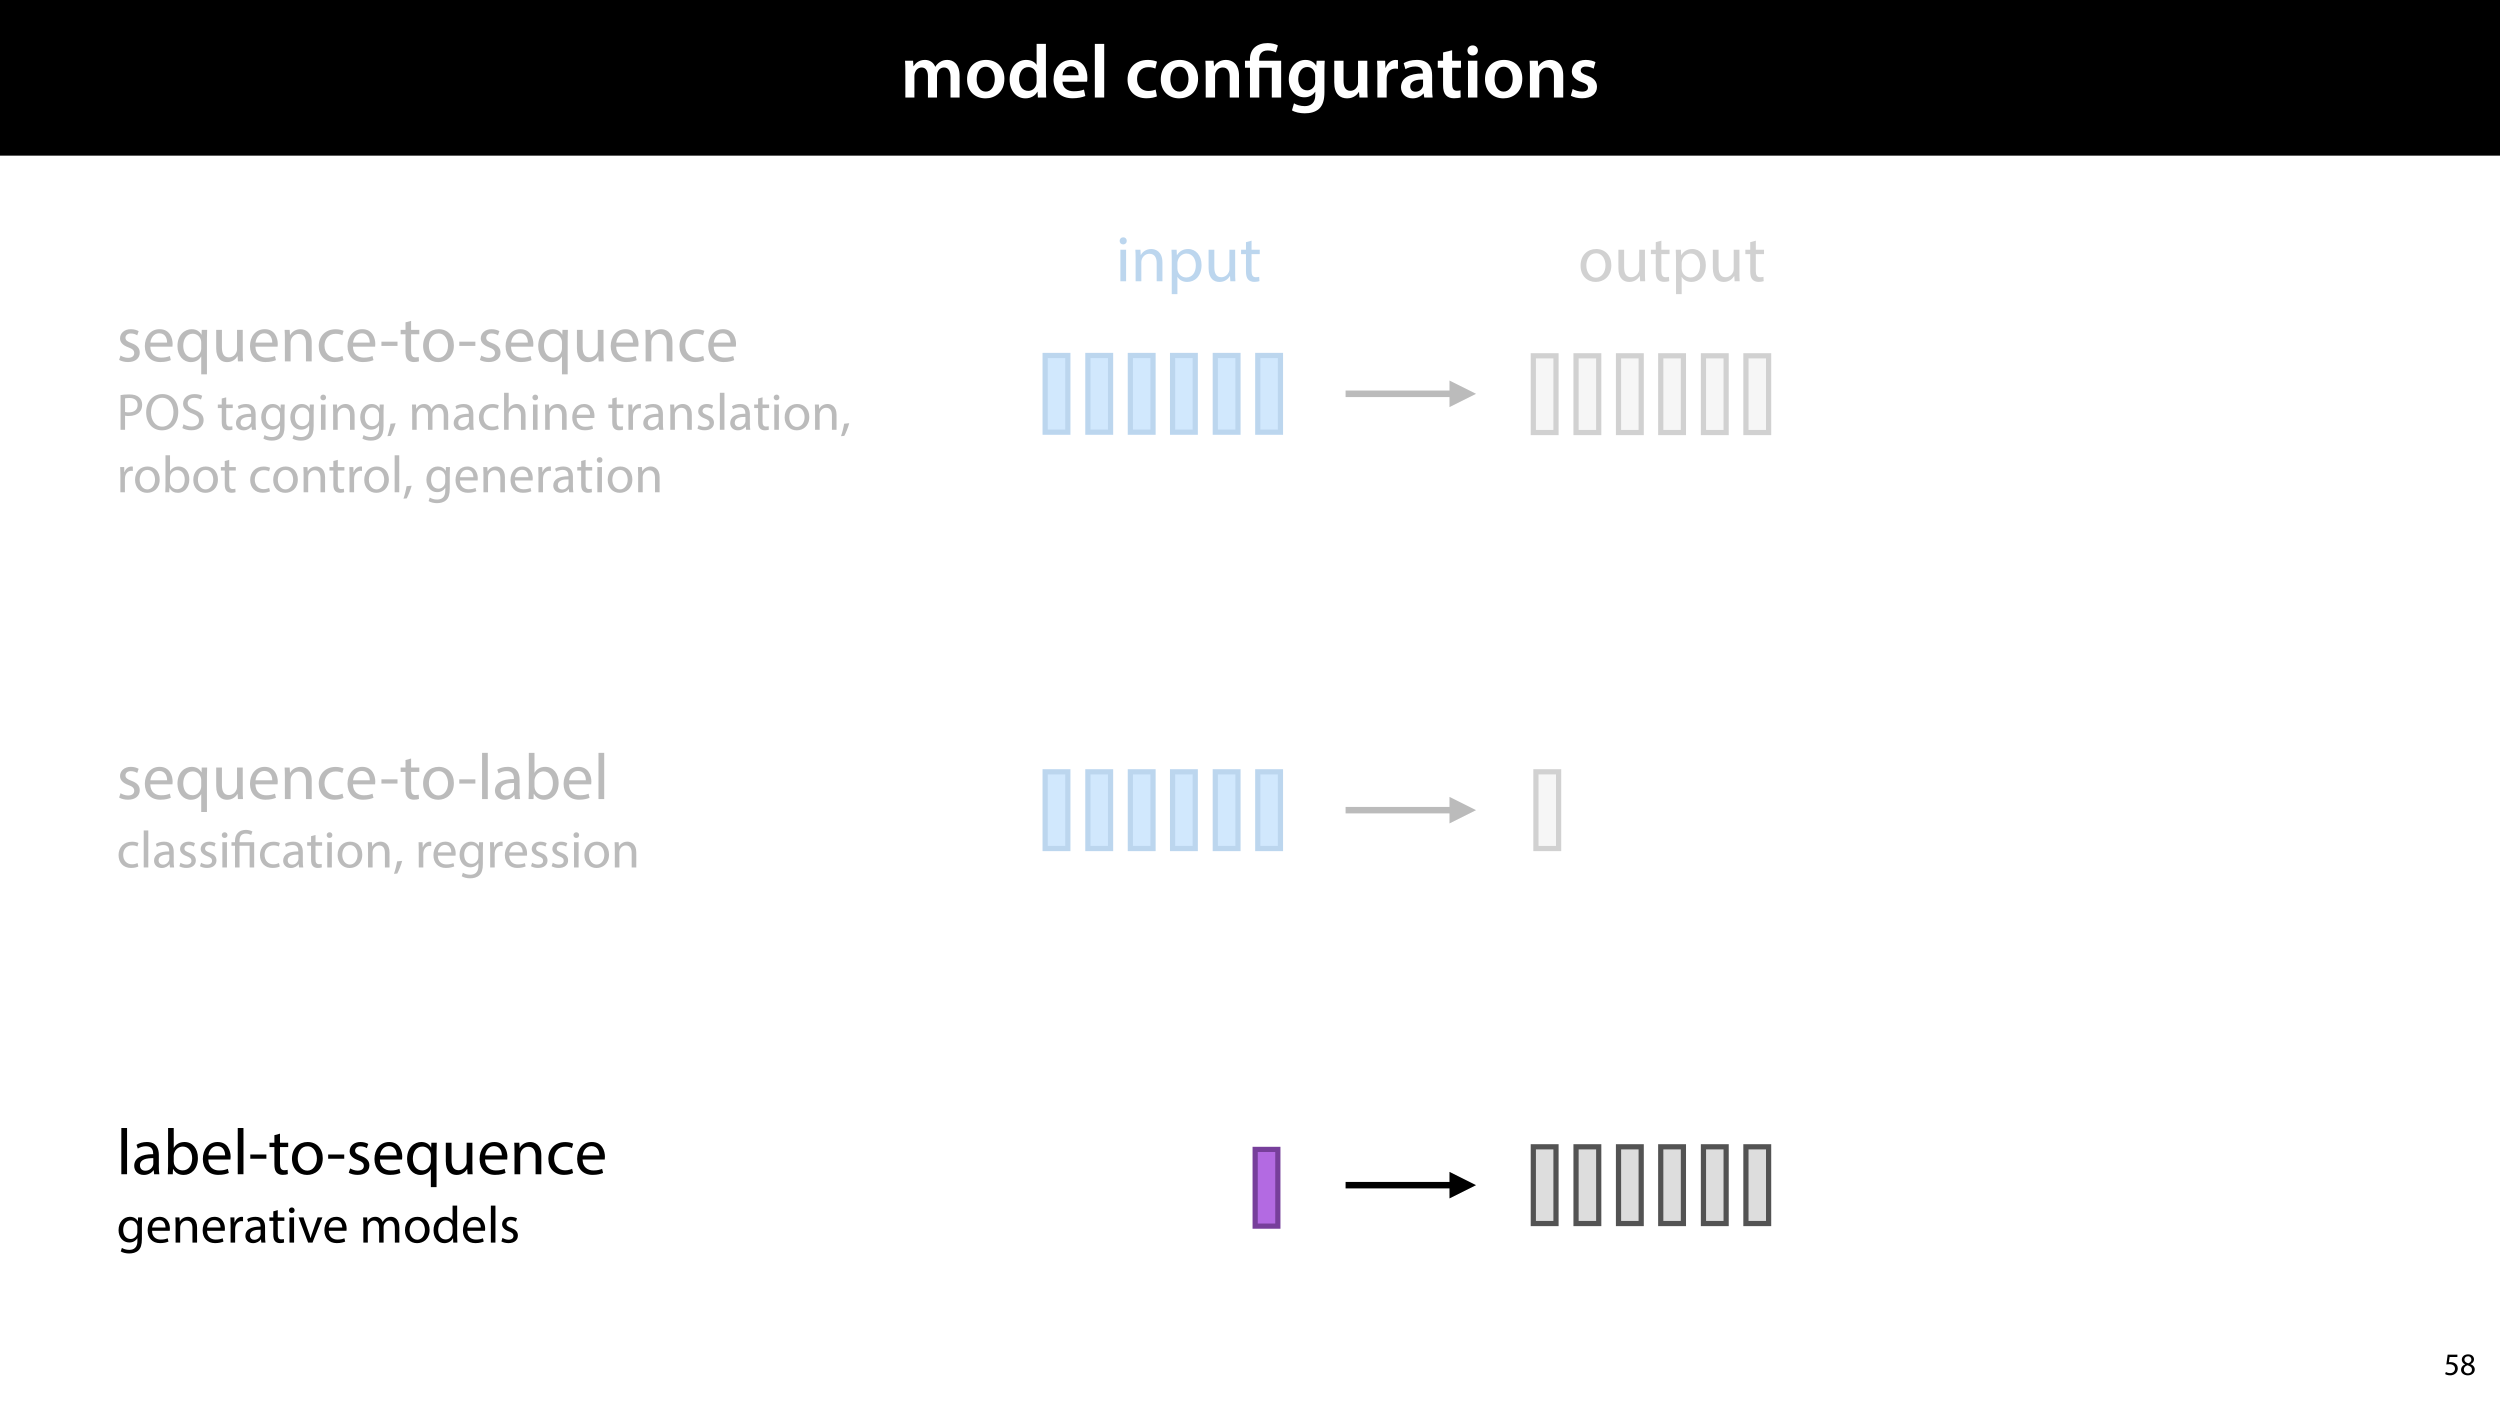 <?xml version="1.0" encoding="UTF-8"?>
<svg xmlns="http://www.w3.org/2000/svg" xmlns:xlink="http://www.w3.org/1999/xlink" width="1920pt" height="1080pt" viewBox="0 0 1920 1080" version="1.1">
<defs>
<g>
<symbol overflow="visible" id="glyph0-0">
<path style="stroke:none;" d="M 0 0 L 29 0 L 29 -40.594 L 0 -40.594 Z M 14.5 -22.906 L 4.641 -37.703 L 24.359 -37.703 Z M 16.234 -20.297 L 26.094 -35.094 L 26.094 -5.516 Z M 4.641 -2.906 L 14.5 -17.688 L 24.359 -2.906 Z M 2.906 -35.094 L 12.766 -20.297 L 2.906 -5.516 Z M 2.906 -35.094 "/>
</symbol>
<symbol overflow="visible" id="glyph0-1">
<path style="stroke:none;" d="M 3.828 0 L 10.781 0 L 10.781 -16.703 C 10.781 -17.516 10.906 -18.328 11.188 -19.031 C 11.828 -21 13.625 -23.078 16.297 -23.078 C 19.609 -23.078 21.172 -20.297 21.172 -16.359 L 21.172 0 L 28.125 0 L 28.125 -16.938 C 28.125 -17.75 28.297 -18.625 28.484 -19.312 C 29.234 -21.344 31.031 -23.078 33.469 -23.078 C 36.891 -23.078 38.516 -20.297 38.516 -15.609 L 38.516 0 L 45.469 0 L 45.469 -16.641 C 45.469 -25.688 40.719 -28.891 36.016 -28.891 C 33.703 -28.891 31.906 -28.297 30.328 -27.203 C 29 -26.391 27.844 -25.234 26.859 -23.656 L 26.734 -23.656 C 25.516 -26.797 22.625 -28.891 18.906 -28.891 C 14.156 -28.891 11.594 -26.281 10.203 -24.062 L 10.031 -24.062 L 9.75 -28.25 L 3.594 -28.25 C 3.766 -25.812 3.828 -23.078 3.828 -19.844 Z M 3.828 0 "/>
</symbol>
<symbol overflow="visible" id="glyph0-2">
<path style="stroke:none;" d="M 16.641 -28.891 C 8.125 -28.891 2.031 -23.203 2.031 -13.922 C 2.031 -4.875 8.172 0.641 16.188 0.641 C 23.375 0.641 30.688 -4 30.688 -14.391 C 30.688 -22.969 25.062 -28.891 16.641 -28.891 Z M 16.469 -23.656 C 21.344 -23.656 23.312 -18.625 23.312 -14.203 C 23.312 -8.531 20.469 -4.531 16.406 -4.531 C 12.062 -4.531 9.391 -8.641 9.391 -14.094 C 9.391 -18.797 11.422 -23.656 16.469 -23.656 Z M 16.469 -23.656 "/>
</symbol>
<symbol overflow="visible" id="glyph0-3">
<path style="stroke:none;" d="M 22.734 -41.188 L 22.734 -25.172 L 22.625 -25.172 C 21.344 -27.266 18.562 -28.891 14.672 -28.891 C 7.891 -28.891 1.969 -23.266 2.031 -13.797 C 2.031 -5.109 7.359 0.641 14.094 0.641 C 18.219 0.641 21.641 -1.328 23.312 -4.469 L 23.438 -4.469 L 23.719 0 L 30.109 0 C 29.984 -1.906 29.875 -5.047 29.875 -7.953 L 29.875 -41.188 Z M 22.734 -12.234 C 22.734 -11.484 22.672 -10.781 22.5 -10.156 C 21.812 -7.078 19.25 -5.109 16.359 -5.109 C 11.828 -5.109 9.281 -8.875 9.281 -14.031 C 9.281 -19.312 11.828 -23.375 16.406 -23.375 C 19.656 -23.375 21.922 -21.109 22.562 -18.328 C 22.672 -17.75 22.734 -17.047 22.734 -16.469 Z M 22.734 -12.234 "/>
</symbol>
<symbol overflow="visible" id="glyph0-4">
<path style="stroke:none;" d="M 27.781 -12.125 C 27.891 -12.766 28.016 -13.797 28.016 -15.141 C 28.016 -21.344 25 -28.891 15.828 -28.891 C 6.781 -28.891 2.031 -21.516 2.031 -13.688 C 2.031 -5.047 7.422 0.578 16.594 0.578 C 20.641 0.578 24.016 -0.172 26.453 -1.156 L 25.406 -6.094 C 23.266 -5.281 20.875 -4.812 17.578 -4.812 C 13.047 -4.812 9.047 -7.016 8.875 -12.125 Z M 8.875 -17.109 C 9.156 -20.016 11.016 -24.016 15.422 -24.016 C 20.188 -24.016 21.344 -19.719 21.281 -17.109 Z M 8.875 -17.109 "/>
</symbol>
<symbol overflow="visible" id="glyph0-5">
<path style="stroke:none;" d="M 3.828 0 L 11.016 0 L 11.016 -41.188 L 3.828 -41.188 Z M 3.828 0 "/>
</symbol>
<symbol overflow="visible" id="glyph0-6">
<path style="stroke:none;" d=""/>
</symbol>
<symbol overflow="visible" id="glyph0-7">
<path style="stroke:none;" d="M 23.609 -6.141 C 22.219 -5.562 20.469 -5.047 17.984 -5.047 C 13.109 -5.047 9.344 -8.359 9.344 -14.156 C 9.281 -19.312 12.531 -23.312 17.984 -23.312 C 20.531 -23.312 22.219 -22.734 23.375 -22.219 L 24.656 -27.547 C 23.031 -28.297 20.359 -28.891 17.75 -28.891 C 7.828 -28.891 2.031 -22.266 2.031 -13.797 C 2.031 -5.047 7.766 0.578 16.594 0.578 C 20.125 0.578 23.078 -0.172 24.594 -0.875 Z M 23.609 -6.141 "/>
</symbol>
<symbol overflow="visible" id="glyph0-8">
<path style="stroke:none;" d="M 3.828 0 L 11.016 0 L 11.016 -16.594 C 11.016 -17.406 11.078 -18.266 11.312 -18.906 C 12.062 -21.047 14.031 -23.078 16.875 -23.078 C 20.766 -23.078 22.266 -20.016 22.266 -15.953 L 22.266 0 L 29.406 0 L 29.406 -16.766 C 29.406 -25.688 24.297 -28.891 19.375 -28.891 C 14.672 -28.891 11.594 -26.219 10.375 -24.016 L 10.203 -24.016 L 9.859 -28.25 L 3.594 -28.25 C 3.766 -25.812 3.828 -23.078 3.828 -19.844 Z M 3.828 0 "/>
</symbol>
<symbol overflow="visible" id="glyph0-9">
<path style="stroke:none;" d="M 23.438 -28.25 L 23.141 -24.469 L 23.031 -24.469 C 21.688 -26.797 19.141 -28.891 14.844 -28.891 C 8.062 -28.891 2.031 -23.266 2.031 -13.984 C 2.031 -5.969 7.016 -0.172 14.031 -0.172 C 17.75 -0.172 20.641 -1.859 22.266 -4.344 L 22.391 -4.344 L 22.391 -1.906 C 22.391 4.172 18.906 6.609 14.266 6.609 C 10.844 6.609 7.828 5.516 6.031 4.469 L 4.469 9.859 C 6.906 11.375 10.734 12.125 14.328 12.125 C 18.219 12.125 22.266 11.312 25.234 8.703 C 28.188 6.031 29.406 1.797 29.406 -4.125 L 29.406 -20.125 C 29.406 -24.016 29.516 -26.328 29.641 -28.25 Z M 22.266 -12.359 C 22.266 -11.547 22.156 -10.562 21.984 -9.797 C 21.172 -7.25 18.844 -5.516 16.188 -5.516 C 11.719 -5.516 9.281 -9.391 9.281 -14.203 C 9.281 -19.953 12.234 -23.438 16.234 -23.438 C 19.25 -23.438 21.281 -21.453 22.047 -18.844 C 22.219 -18.266 22.266 -17.578 22.266 -16.938 Z M 22.266 -12.359 "/>
</symbol>
<symbol overflow="visible" id="glyph0-10">
<path style="stroke:none;" d="M 29.109 -28.25 L 21.984 -28.25 L 21.984 -11.188 C 21.984 -10.375 21.812 -9.625 21.578 -8.984 C 20.828 -7.188 18.969 -5.156 16.125 -5.156 C 12.359 -5.156 10.844 -8.172 10.844 -12.875 L 10.844 -28.25 L 3.719 -28.25 L 3.719 -11.656 C 3.719 -2.438 8.406 0.641 13.578 0.641 C 18.625 0.641 21.406 -2.266 22.625 -4.297 L 22.734 -4.297 L 23.078 0 L 29.344 0 C 29.234 -2.312 29.109 -5.109 29.109 -8.469 Z M 29.109 -28.25 "/>
</symbol>
<symbol overflow="visible" id="glyph0-11">
<path style="stroke:none;" d="M 3.828 0 L 10.969 0 L 10.969 -14.609 C 10.969 -15.422 11.078 -16.188 11.188 -16.812 C 11.828 -20.016 14.156 -22.219 17.578 -22.219 C 18.438 -22.219 19.078 -22.094 19.656 -21.984 L 19.656 -28.703 C 19.078 -28.828 18.672 -28.891 17.984 -28.891 C 14.969 -28.891 11.656 -26.859 10.266 -22.859 L 10.031 -22.859 L 9.797 -28.25 L 3.594 -28.25 C 3.766 -25.688 3.828 -22.969 3.828 -19.141 Z M 3.828 0 "/>
</symbol>
<symbol overflow="visible" id="glyph0-12">
<path style="stroke:none;" d="M 26.156 0 C 25.875 -1.734 25.75 -4.234 25.75 -6.781 L 25.75 -17 C 25.75 -23.141 23.141 -28.891 14.094 -28.891 C 9.625 -28.891 5.969 -27.672 3.891 -26.391 L 5.281 -21.75 C 7.188 -22.969 10.094 -23.844 12.875 -23.844 C 17.859 -23.844 18.625 -20.766 18.625 -18.906 L 18.625 -18.438 C 8.172 -18.5 1.859 -14.906 1.859 -7.766 C 1.859 -3.484 5.047 0.641 10.734 0.641 C 14.391 0.641 17.344 -0.922 19.078 -3.125 L 19.25 -3.125 L 19.719 0 Z M 18.797 -9.922 C 18.797 -9.453 18.734 -8.875 18.562 -8.359 C 17.922 -6.328 15.828 -4.469 12.984 -4.469 C 10.734 -4.469 8.938 -5.734 8.938 -8.531 C 8.938 -12.812 13.75 -13.922 18.797 -13.797 Z M 18.797 -9.922 "/>
</symbol>
<symbol overflow="visible" id="glyph0-13">
<path style="stroke:none;" d="M 5.047 -34.625 L 5.047 -28.25 L 0.984 -28.25 L 0.984 -22.906 L 5.047 -22.906 L 5.047 -9.625 C 5.047 -5.922 5.734 -3.359 7.25 -1.734 C 8.578 -0.297 10.781 0.578 13.391 0.578 C 15.656 0.578 17.516 0.297 18.562 -0.109 L 18.438 -5.562 C 17.812 -5.391 16.875 -5.219 15.656 -5.219 C 12.938 -5.219 12 -7.016 12 -10.438 L 12 -22.906 L 18.797 -22.906 L 18.797 -28.25 L 12 -28.25 L 12 -36.312 Z M 5.047 -34.625 "/>
</symbol>
<symbol overflow="visible" id="glyph0-14">
<path style="stroke:none;" d="M 11.016 0 L 11.016 -28.25 L 3.828 -28.25 L 3.828 0 Z M 7.422 -40.016 C 5.047 -40.016 3.422 -38.344 3.422 -36.141 C 3.422 -33.984 4.984 -32.312 7.359 -32.312 C 9.859 -32.312 11.422 -33.984 11.422 -36.141 C 11.375 -38.344 9.859 -40.016 7.422 -40.016 Z M 7.422 -40.016 "/>
</symbol>
<symbol overflow="visible" id="glyph0-15">
<path style="stroke:none;" d="M 2.094 -1.391 C 4.172 -0.234 7.25 0.578 10.672 0.578 C 18.156 0.578 22.156 -3.125 22.156 -8.234 C 22.094 -12.406 19.719 -15.016 14.609 -16.875 C 11.016 -18.156 9.688 -19.031 9.688 -20.828 C 9.688 -22.562 11.078 -23.781 13.625 -23.781 C 16.125 -23.781 18.391 -22.859 19.609 -22.156 L 21 -27.203 C 19.375 -28.078 16.641 -28.891 13.516 -28.891 C 6.953 -28.891 2.844 -25 2.844 -20.016 C 2.781 -16.703 5.109 -13.688 10.609 -11.781 C 14.094 -10.562 15.25 -9.562 15.25 -7.656 C 15.25 -5.797 13.859 -4.531 10.734 -4.531 C 8.172 -4.531 5.109 -5.562 3.484 -6.547 Z M 2.094 -1.391 "/>
</symbol>
<symbol overflow="visible" id="glyph1-0">
<path style="stroke:none;" d="M 0 0 L 29 0 L 29 -40.594 L 0 -40.594 Z M 14.5 -22.906 L 4.641 -37.703 L 24.359 -37.703 Z M 16.234 -20.297 L 26.094 -35.094 L 26.094 -5.516 Z M 4.641 -2.906 L 14.5 -17.688 L 24.359 -2.906 Z M 2.906 -35.094 L 12.766 -20.297 L 2.906 -5.516 Z M 2.906 -35.094 "/>
</symbol>
<symbol overflow="visible" id="glyph1-1">
<path style="stroke:none;" d="M 11.781 0 L 11.781 -22.906 L 21.406 -22.906 L 21.406 0 L 28.594 0 L 28.594 -28.25 L 11.719 -28.25 L 11.719 -29.406 C 11.719 -33.125 13.344 -36.141 18.328 -36.141 C 21 -36.141 23.203 -35.375 24.531 -34.625 L 26.094 -40.016 C 24.469 -41.062 21.109 -41.812 18.328 -41.812 C 9.922 -41.812 4.641 -37.172 4.641 -29.578 L 4.641 -28.25 L 0.812 -28.25 L 0.812 -22.906 L 4.641 -22.906 L 4.641 0 Z M 11.781 0 "/>
</symbol>
<symbol overflow="visible" id="glyph2-0">
<path style="stroke:none;" d="M 0 0 L 25 0 L 25 -35 L 0 -35 Z M 12.5 -19.75 L 4 -32.5 L 21 -32.5 Z M 14 -17.5 L 22.5 -30.25 L 22.5 -4.75 Z M 4 -2.5 L 12.5 -15.25 L 21 -2.5 Z M 2.5 -30.25 L 11 -17.5 L 2.5 -4.75 Z M 2.5 -30.25 "/>
</symbol>
<symbol overflow="visible" id="glyph2-1">
<path style="stroke:none;" d="M 1.953 -1.156 C 3.656 -0.156 6.094 0.5 8.75 0.5 C 14.5 0.5 17.797 -2.5 17.797 -6.75 C 17.797 -10.344 15.656 -12.453 11.453 -14.047 C 8.297 -15.25 6.844 -16.156 6.844 -18.156 C 6.844 -19.953 8.297 -21.453 10.906 -21.453 C 13.156 -21.453 14.906 -20.656 15.844 -20.047 L 16.953 -23.25 C 15.594 -24.047 13.453 -24.75 11 -24.75 C 5.797 -24.75 2.656 -21.547 2.656 -17.656 C 2.656 -14.75 4.703 -12.344 9.047 -10.797 C 12.297 -9.594 13.547 -8.453 13.547 -6.344 C 13.547 -4.344 12.047 -2.75 8.844 -2.75 C 6.656 -2.75 4.344 -3.656 3.047 -4.5 Z M 1.953 -1.156 "/>
</symbol>
<symbol overflow="visible" id="glyph2-2">
<path style="stroke:none;" d="M 23.094 -11.297 C 23.156 -11.75 23.25 -12.453 23.25 -13.344 C 23.25 -17.797 21.156 -24.75 13.25 -24.75 C 6.203 -24.75 1.906 -19 1.906 -11.703 C 1.906 -4.406 6.344 0.5 13.797 0.5 C 17.656 0.5 20.297 -0.297 21.844 -1 L 21.094 -4.156 C 19.453 -3.453 17.547 -2.906 14.406 -2.906 C 10 -2.906 6.203 -5.344 6.094 -11.297 Z M 6.156 -14.453 C 6.5 -17.5 8.453 -21.594 12.906 -21.594 C 17.844 -21.594 19.047 -17.25 19 -14.453 Z M 6.156 -14.453 "/>
</symbol>
<symbol overflow="visible" id="glyph2-3">
<path style="stroke:none;" d="M 20.156 9.906 L 24.547 9.906 L 24.547 -17.547 C 24.547 -20.047 24.594 -22.156 24.703 -24.203 L 20.547 -24.203 L 20.406 -20.547 L 20.297 -20.547 C 19.094 -22.906 16.594 -24.75 12.844 -24.75 C 7.75 -24.75 1.906 -20.75 1.906 -11.703 C 1.906 -4.344 6.5 0.547 12.156 0.547 C 16.047 0.547 18.75 -1.344 20.047 -3.75 L 20.156 -3.75 Z M 20.156 -9.844 C 20.156 -9.203 20 -8.344 19.797 -7.75 C 18.797 -4.703 16.344 -2.953 13.5 -2.953 C 8.656 -2.953 6.344 -7.156 6.344 -11.953 C 6.344 -17.406 9.094 -21.25 13.656 -21.25 C 16.953 -21.25 19.297 -18.953 19.953 -16.25 C 20.094 -15.703 20.156 -15 20.156 -14.406 Z M 20.156 -9.844 "/>
</symbol>
<symbol overflow="visible" id="glyph2-4">
<path style="stroke:none;" d="M 23.906 -24.203 L 19.5 -24.203 L 19.5 -9.344 C 19.5 -8.547 19.344 -7.75 19.094 -7.094 C 18.297 -5.156 16.25 -3.094 13.297 -3.094 C 9.297 -3.094 7.906 -6.203 7.906 -10.797 L 7.906 -24.203 L 3.5 -24.203 L 3.5 -10.047 C 3.5 -1.547 8.047 0.547 11.844 0.547 C 16.156 0.547 18.703 -2 19.844 -3.953 L 19.953 -3.953 L 20.203 0 L 24.094 0 C 23.953 -1.906 23.906 -4.094 23.906 -6.594 Z M 23.906 -24.203 "/>
</symbol>
<symbol overflow="visible" id="glyph2-5">
<path style="stroke:none;" d="M 3.656 0 L 8.047 0 L 8.047 -14.547 C 8.047 -15.297 8.156 -16.047 8.344 -16.594 C 9.094 -19.047 11.344 -21.094 14.25 -21.094 C 18.406 -21.094 19.844 -17.844 19.844 -13.953 L 19.844 0 L 24.25 0 L 24.25 -14.453 C 24.25 -22.75 19.047 -24.75 15.703 -24.75 C 11.703 -24.75 8.906 -22.5 7.703 -20.203 L 7.594 -20.203 L 7.344 -24.203 L 3.453 -24.203 C 3.594 -22.203 3.656 -20.156 3.656 -17.656 Z M 3.656 0 "/>
</symbol>
<symbol overflow="visible" id="glyph2-6">
<path style="stroke:none;" d="M 20.156 -4.203 C 18.906 -3.656 17.25 -3 14.75 -3 C 9.953 -3 6.344 -6.453 6.344 -12.047 C 6.344 -17.094 9.344 -21.203 14.906 -21.203 C 17.297 -21.203 18.953 -20.656 20 -20.047 L 21 -23.453 C 19.797 -24.047 17.5 -24.703 14.906 -24.703 C 7 -24.703 1.906 -19.297 1.906 -11.844 C 1.906 -4.453 6.656 0.5 13.953 0.5 C 17.203 0.5 19.75 -0.297 20.906 -0.906 Z M 20.156 -4.203 "/>
</symbol>
<symbol overflow="visible" id="glyph2-7">
<path style="stroke:none;" d="M 1.5 -15.156 L 1.5 -11.906 L 13.844 -11.906 L 13.844 -15.156 Z M 1.5 -15.156 "/>
</symbol>
<symbol overflow="visible" id="glyph2-8">
<path style="stroke:none;" d="M 4.656 -30 L 4.656 -24.203 L 0.906 -24.203 L 0.906 -20.844 L 4.656 -20.844 L 4.656 -7.656 C 4.656 -4.797 5.094 -2.656 6.344 -1.344 C 7.406 -0.156 9.047 0.5 11.094 0.5 C 12.797 0.5 14.156 0.25 15 -0.094 L 14.797 -3.406 C 14.25 -3.25 13.406 -3.094 12.25 -3.094 C 9.797 -3.094 8.953 -4.797 8.953 -7.797 L 8.953 -20.844 L 15.25 -20.844 L 15.25 -24.203 L 8.953 -24.203 L 8.953 -31.156 Z M 4.656 -30 "/>
</symbol>
<symbol overflow="visible" id="glyph2-9">
<path style="stroke:none;" d="M 13.906 -24.75 C 7.203 -24.75 1.906 -20 1.906 -11.906 C 1.906 -4.25 6.953 0.547 13.5 0.547 C 19.344 0.547 25.547 -3.344 25.547 -12.297 C 25.547 -19.703 20.844 -24.75 13.906 -24.75 Z M 13.797 -21.453 C 19 -21.453 21.047 -16.25 21.047 -12.156 C 21.047 -6.703 17.906 -2.75 13.703 -2.75 C 9.406 -2.75 6.344 -6.75 6.344 -12.047 C 6.344 -16.656 8.594 -21.453 13.797 -21.453 Z M 13.797 -21.453 "/>
</symbol>
<symbol overflow="visible" id="glyph2-10">
<path style="stroke:none;" d=""/>
</symbol>
<symbol overflow="visible" id="glyph2-11">
<path style="stroke:none;" d="M 3.656 0 L 8.047 0 L 8.047 -35.5 L 3.656 -35.5 Z M 3.656 0 "/>
</symbol>
<symbol overflow="visible" id="glyph2-12">
<path style="stroke:none;" d="M 21.047 0 C 20.75 -1.656 20.656 -3.703 20.656 -5.797 L 20.656 -14.844 C 20.656 -19.703 18.844 -24.75 11.453 -24.75 C 8.406 -24.75 5.5 -23.906 3.5 -22.594 L 4.5 -19.703 C 6.203 -20.797 8.547 -21.5 10.797 -21.5 C 15.75 -21.5 16.297 -17.906 16.297 -15.906 L 16.297 -15.406 C 6.953 -15.453 1.75 -12.25 1.75 -6.406 C 1.75 -2.906 4.25 0.547 9.156 0.547 C 12.594 0.547 15.203 -1.156 16.547 -3.047 L 16.703 -3.047 L 17.047 0 Z M 16.406 -8.156 C 16.406 -7.703 16.297 -7.203 16.156 -6.75 C 15.453 -4.703 13.453 -2.703 10.297 -2.703 C 8.047 -2.703 6.156 -4.047 6.156 -6.906 C 6.156 -11.594 11.594 -12.453 16.406 -12.344 Z M 16.406 -8.156 "/>
</symbol>
<symbol overflow="visible" id="glyph2-13">
<path style="stroke:none;" d="M 7.25 0 L 7.453 -4 L 7.594 -4 C 9.406 -0.797 12.203 0.547 15.703 0.547 C 21.094 0.547 26.547 -3.75 26.547 -12.406 C 26.594 -19.75 22.344 -24.75 16.344 -24.75 C 12.453 -24.75 9.656 -23 8.094 -20.297 L 8 -20.297 L 8 -35.5 L 3.656 -35.5 L 3.656 -6.25 C 3.656 -4.094 3.547 -1.656 3.453 0 Z M 8 -14.047 C 8 -14.75 8.156 -15.344 8.25 -15.844 C 9.156 -19.203 11.953 -21.25 14.953 -21.25 C 19.656 -21.25 22.156 -17.094 22.156 -12.25 C 22.156 -6.703 19.406 -2.953 14.797 -2.953 C 11.594 -2.953 9.047 -5.047 8.203 -8.094 C 8.094 -8.594 8 -9.156 8 -9.703 Z M 8 -14.047 "/>
</symbol>
<symbol overflow="visible" id="glyph2-14">
<path style="stroke:none;" d="M 8.047 0 L 8.047 -24.203 L 3.656 -24.203 L 3.656 0 Z M 5.844 -33.75 C 4.25 -33.75 3.094 -32.547 3.094 -31 C 3.094 -29.5 4.203 -28.297 5.75 -28.297 C 7.5 -28.297 8.594 -29.5 8.547 -31 C 8.547 -32.547 7.5 -33.75 5.844 -33.75 Z M 5.844 -33.75 "/>
</symbol>
<symbol overflow="visible" id="glyph2-15">
<path style="stroke:none;" d="M 3.656 9.906 L 8 9.906 L 8 -3.25 L 8.094 -3.25 C 9.547 -0.844 12.344 0.547 15.547 0.547 C 21.25 0.547 26.547 -3.75 26.547 -12.453 C 26.547 -19.797 22.156 -24.75 16.297 -24.75 C 12.344 -24.75 9.5 -23 7.703 -20.047 L 7.594 -20.047 L 7.406 -24.203 L 3.453 -24.203 C 3.547 -21.906 3.656 -19.406 3.656 -16.297 Z M 8 -14 C 8 -14.594 8.156 -15.25 8.297 -15.797 C 9.156 -19.094 11.953 -21.25 14.953 -21.25 C 19.594 -21.25 22.156 -17.094 22.156 -12.25 C 22.156 -6.703 19.453 -2.906 14.797 -2.906 C 11.656 -2.906 9 -5 8.203 -8.047 C 8.094 -8.594 8 -9.203 8 -9.844 Z M 8 -14 "/>
</symbol>
<symbol overflow="visible" id="glyph3-0">
<path style="stroke:none;" d="M 0 0 L 20 0 L 20 -28 L 0 -28 Z M 10 -15.797 L 3.203 -26 L 16.797 -26 Z M 11.203 -14 L 18 -24.203 L 18 -3.797 Z M 3.203 -2 L 10 -12.203 L 16.797 -2 Z M 2 -24.203 L 8.797 -14 L 2 -3.797 Z M 2 -24.203 "/>
</symbol>
<symbol overflow="visible" id="glyph3-1">
<path style="stroke:none;" d="M 3.047 0 L 6.516 0 L 6.516 -10.797 C 7.312 -10.594 8.281 -10.562 9.312 -10.562 C 12.719 -10.562 15.719 -11.562 17.562 -13.516 C 18.922 -14.922 19.641 -16.844 19.641 -19.281 C 19.641 -21.688 18.766 -23.641 17.281 -24.922 C 15.688 -26.359 13.156 -27.156 9.719 -27.156 C 6.922 -27.156 4.719 -26.922 3.047 -26.641 Z M 6.516 -24.125 C 7.125 -24.281 8.281 -24.406 9.797 -24.406 C 13.641 -24.406 16.156 -22.688 16.156 -19.125 C 16.156 -15.406 13.594 -13.359 9.406 -13.359 C 8.234 -13.359 7.281 -13.438 6.516 -13.641 Z M 6.516 -24.125 "/>
</symbol>
<symbol overflow="visible" id="glyph3-2">
<path style="stroke:none;" d="M 13.953 -27.406 C 6.766 -27.406 1.438 -21.797 1.438 -13.234 C 1.438 -5.078 6.438 0.438 13.562 0.438 C 20.438 0.438 26.078 -4.484 26.078 -13.766 C 26.078 -21.766 21.312 -27.406 13.953 -27.406 Z M 13.797 -24.562 C 19.594 -24.562 22.406 -18.953 22.406 -13.594 C 22.406 -7.484 19.281 -2.406 13.766 -2.406 C 8.281 -2.406 5.156 -7.562 5.156 -13.312 C 5.156 -19.234 8.047 -24.562 13.797 -24.562 Z M 13.797 -24.562 "/>
</symbol>
<symbol overflow="visible" id="glyph3-3">
<path style="stroke:none;" d="M 1.688 -1.312 C 3.125 -0.359 5.953 0.406 8.562 0.406 C 14.922 0.406 18 -3.203 18 -7.359 C 18 -11.312 15.688 -13.516 11.125 -15.281 C 7.406 -16.719 5.766 -17.953 5.766 -20.484 C 5.766 -22.312 7.156 -24.516 10.844 -24.516 C 13.281 -24.516 15.078 -23.719 15.953 -23.234 L 16.922 -26.078 C 15.719 -26.766 13.719 -27.406 10.953 -27.406 C 5.719 -27.406 2.234 -24.281 2.234 -20.078 C 2.234 -16.281 4.953 -14 9.359 -12.438 C 13 -11.047 14.438 -9.594 14.438 -7.078 C 14.438 -4.359 12.359 -2.484 8.797 -2.484 C 6.406 -2.484 4.125 -3.281 2.562 -4.234 Z M 1.688 -1.312 "/>
</symbol>
<symbol overflow="visible" id="glyph3-4">
<path style="stroke:none;" d=""/>
</symbol>
<symbol overflow="visible" id="glyph3-5">
<path style="stroke:none;" d="M 3.719 -24 L 3.719 -19.359 L 0.719 -19.359 L 0.719 -16.688 L 3.719 -16.688 L 3.719 -6.125 C 3.719 -3.844 4.078 -2.125 5.078 -1.078 C 5.922 -0.125 7.234 0.406 8.875 0.406 C 10.234 0.406 11.312 0.203 12 -0.078 L 11.844 -2.719 C 11.406 -2.594 10.719 -2.484 9.797 -2.484 C 7.844 -2.484 7.156 -3.844 7.156 -6.234 L 7.156 -16.688 L 12.203 -16.688 L 12.203 -19.359 L 7.156 -19.359 L 7.156 -24.922 Z M 3.719 -24 "/>
</symbol>
<symbol overflow="visible" id="glyph3-6">
<path style="stroke:none;" d="M 16.844 0 C 16.594 -1.312 16.516 -2.953 16.516 -4.641 L 16.516 -11.875 C 16.516 -15.766 15.078 -19.797 9.156 -19.797 C 6.719 -19.797 4.406 -19.125 2.797 -18.078 L 3.594 -15.766 C 4.953 -16.641 6.844 -17.203 8.641 -17.203 C 12.594 -17.203 13.047 -14.312 13.047 -12.719 L 13.047 -12.312 C 5.562 -12.359 1.406 -9.797 1.406 -5.125 C 1.406 -2.312 3.406 0.438 7.312 0.438 C 10.078 0.438 12.156 -0.922 13.234 -2.438 L 13.359 -2.438 L 13.641 0 Z M 13.125 -6.516 C 13.125 -6.156 13.047 -5.766 12.922 -5.406 C 12.359 -3.766 10.766 -2.156 8.234 -2.156 C 6.438 -2.156 4.922 -3.234 4.922 -5.516 C 4.922 -9.281 9.281 -9.953 13.125 -9.875 Z M 13.125 -6.516 "/>
</symbol>
<symbol overflow="visible" id="glyph3-7">
<path style="stroke:none;" d="M 16.516 -19.359 L 16.359 -16.438 L 16.281 -16.438 C 15.438 -18.047 13.594 -19.797 10.234 -19.797 C 5.797 -19.797 1.516 -16.078 1.516 -9.516 C 1.516 -4.156 4.953 -0.078 9.766 -0.078 C 12.766 -0.078 14.844 -1.516 15.922 -3.312 L 16 -3.312 L 16 -1.156 C 16 3.719 13.359 5.594 9.766 5.594 C 7.359 5.594 5.359 4.875 4.078 4.078 L 3.203 6.766 C 4.766 7.797 7.312 8.359 9.641 8.359 C 12.078 8.359 14.797 7.797 16.688 6.047 C 18.562 4.359 19.438 1.641 19.438 -2.797 L 19.438 -14.047 C 19.438 -16.406 19.516 -17.953 19.594 -19.359 Z M 15.953 -8.234 C 15.953 -7.641 15.875 -6.953 15.688 -6.359 C 14.922 -4.125 12.953 -2.766 10.797 -2.766 C 7 -2.766 5.078 -5.922 5.078 -9.719 C 5.078 -14.203 7.484 -17.047 10.844 -17.047 C 13.406 -17.047 15.125 -15.359 15.766 -13.312 C 15.922 -12.844 15.953 -12.312 15.953 -11.719 Z M 15.953 -8.234 "/>
</symbol>
<symbol overflow="visible" id="glyph3-8">
<path style="stroke:none;" d="M 6.438 0 L 6.438 -19.359 L 2.922 -19.359 L 2.922 0 Z M 4.688 -27 C 3.406 -27 2.484 -26.047 2.484 -24.797 C 2.484 -23.594 3.359 -22.641 4.594 -22.641 C 6 -22.641 6.875 -23.594 6.844 -24.797 C 6.844 -26.047 6 -27 4.688 -27 Z M 4.688 -27 "/>
</symbol>
<symbol overflow="visible" id="glyph3-9">
<path style="stroke:none;" d="M 2.922 0 L 6.438 0 L 6.438 -11.641 C 6.438 -12.234 6.516 -12.844 6.688 -13.281 C 7.281 -15.234 9.078 -16.875 11.406 -16.875 C 14.719 -16.875 15.875 -14.281 15.875 -11.156 L 15.875 0 L 19.406 0 L 19.406 -11.562 C 19.406 -18.203 15.234 -19.797 12.562 -19.797 C 9.359 -19.797 7.125 -18 6.156 -16.156 L 6.078 -16.156 L 5.875 -19.359 L 2.766 -19.359 C 2.875 -17.766 2.922 -16.125 2.922 -14.125 Z M 2.922 0 "/>
</symbol>
<symbol overflow="visible" id="glyph3-10">
<path style="stroke:none;" d="M 3.156 4.688 C 4.281 2.797 6.047 -1.641 6.953 -5.047 L 3.047 -4.641 C 2.594 -1.719 1.516 2.562 0.641 4.922 Z M 3.156 4.688 "/>
</symbol>
<symbol overflow="visible" id="glyph3-11">
<path style="stroke:none;" d="M 2.922 0 L 6.359 0 L 6.359 -11.688 C 6.359 -12.281 6.438 -12.875 6.641 -13.406 C 7.203 -15.156 8.797 -16.922 11 -16.922 C 13.688 -16.922 15.047 -14.688 15.047 -11.594 L 15.047 0 L 18.484 0 L 18.484 -11.953 C 18.484 -12.594 18.594 -13.234 18.766 -13.719 C 19.359 -15.438 20.922 -16.922 22.922 -16.922 C 25.766 -16.922 27.125 -14.688 27.125 -10.953 L 27.125 0 L 30.562 0 L 30.562 -11.406 C 30.562 -18.125 26.766 -19.797 24.203 -19.797 C 22.359 -19.797 21.078 -19.312 19.922 -18.438 C 19.125 -17.844 18.359 -17 17.766 -15.922 L 17.688 -15.922 C 16.844 -18.203 14.844 -19.797 12.203 -19.797 C 9 -19.797 7.203 -18.078 6.125 -16.234 L 6 -16.234 L 5.844 -19.359 L 2.766 -19.359 C 2.875 -17.766 2.922 -16.125 2.922 -14.125 Z M 2.922 0 "/>
</symbol>
<symbol overflow="visible" id="glyph3-12">
<path style="stroke:none;" d="M 16.125 -3.359 C 15.125 -2.922 13.797 -2.406 11.797 -2.406 C 7.953 -2.406 5.078 -5.156 5.078 -9.641 C 5.078 -13.688 7.484 -16.953 11.922 -16.953 C 13.844 -16.953 15.156 -16.516 16 -16.047 L 16.797 -18.766 C 15.844 -19.234 14 -19.766 11.922 -19.766 C 5.594 -19.766 1.516 -15.438 1.516 -9.484 C 1.516 -3.562 5.312 0.406 11.156 0.406 C 13.766 0.406 15.797 -0.234 16.719 -0.719 Z M 16.125 -3.359 "/>
</symbol>
<symbol overflow="visible" id="glyph3-13">
<path style="stroke:none;" d="M 2.922 0 L 6.438 0 L 6.438 -11.688 C 6.438 -12.359 6.484 -12.875 6.688 -13.359 C 7.312 -15.281 9.125 -16.875 11.406 -16.875 C 14.719 -16.875 15.875 -14.234 15.875 -11.125 L 15.875 0 L 19.406 0 L 19.406 -11.516 C 19.406 -18.203 15.234 -19.797 12.641 -19.797 C 11.312 -19.797 10.078 -19.406 9.047 -18.797 C 7.953 -18.203 7.078 -17.312 6.516 -16.312 L 6.438 -16.312 L 6.438 -28.406 L 2.922 -28.406 Z M 2.922 0 "/>
</symbol>
<symbol overflow="visible" id="glyph3-14">
<path style="stroke:none;" d="M 18.484 -9.047 C 18.516 -9.406 18.594 -9.953 18.594 -10.688 C 18.594 -14.234 16.922 -19.797 10.594 -19.797 C 4.953 -19.797 1.516 -15.203 1.516 -9.359 C 1.516 -3.516 5.078 0.406 11.047 0.406 C 14.125 0.406 16.234 -0.234 17.484 -0.797 L 16.875 -3.312 C 15.562 -2.766 14.047 -2.312 11.516 -2.312 C 8 -2.312 4.953 -4.281 4.875 -9.047 Z M 4.922 -11.562 C 5.203 -14 6.766 -17.281 10.312 -17.281 C 14.281 -17.281 15.234 -13.797 15.203 -11.562 Z M 4.922 -11.562 "/>
</symbol>
<symbol overflow="visible" id="glyph3-15">
<path style="stroke:none;" d="M 2.922 0 L 6.406 0 L 6.406 -10.312 C 6.406 -10.922 6.484 -11.484 6.562 -11.953 C 7.047 -14.594 8.797 -16.484 11.281 -16.484 C 11.766 -16.484 12.125 -16.438 12.484 -16.359 L 12.484 -19.688 C 12.156 -19.766 11.875 -19.797 11.484 -19.797 C 9.125 -19.797 7 -18.156 6.125 -15.562 L 5.953 -15.562 L 5.844 -19.359 L 2.766 -19.359 C 2.875 -17.562 2.922 -15.594 2.922 -13.312 Z M 2.922 0 "/>
</symbol>
<symbol overflow="visible" id="glyph3-16">
<path style="stroke:none;" d="M 1.562 -0.922 C 2.922 -0.125 4.875 0.406 7 0.406 C 11.594 0.406 14.234 -2 14.234 -5.406 C 14.234 -8.281 12.516 -9.953 9.156 -11.234 C 6.641 -12.203 5.484 -12.922 5.484 -14.516 C 5.484 -15.953 6.641 -17.156 8.719 -17.156 C 10.516 -17.156 11.922 -16.516 12.688 -16.047 L 13.562 -18.594 C 12.484 -19.234 10.766 -19.797 8.797 -19.797 C 4.641 -19.797 2.125 -17.234 2.125 -14.125 C 2.125 -11.797 3.766 -9.875 7.234 -8.641 C 9.844 -7.688 10.844 -6.766 10.844 -5.078 C 10.844 -3.484 9.641 -2.203 7.078 -2.203 C 5.312 -2.203 3.484 -2.922 2.438 -3.594 Z M 1.562 -0.922 "/>
</symbol>
<symbol overflow="visible" id="glyph3-17">
<path style="stroke:none;" d="M 2.922 0 L 6.438 0 L 6.438 -28.406 L 2.922 -28.406 Z M 2.922 0 "/>
</symbol>
<symbol overflow="visible" id="glyph3-18">
<path style="stroke:none;" d="M 11.125 -19.797 C 5.766 -19.797 1.516 -16 1.516 -9.516 C 1.516 -3.406 5.562 0.438 10.797 0.438 C 15.484 0.438 20.438 -2.688 20.438 -9.844 C 20.438 -15.766 16.688 -19.797 11.125 -19.797 Z M 11.047 -17.156 C 15.203 -17.156 16.844 -13 16.844 -9.719 C 16.844 -5.359 14.312 -2.203 10.953 -2.203 C 7.516 -2.203 5.078 -5.406 5.078 -9.641 C 5.078 -13.312 6.875 -17.156 11.047 -17.156 Z M 11.047 -17.156 "/>
</symbol>
<symbol overflow="visible" id="glyph3-19">
<path style="stroke:none;" d="M 5.797 0 L 5.953 -3.203 L 6.078 -3.203 C 7.516 -0.641 9.766 0.438 12.562 0.438 C 16.875 0.438 21.234 -3 21.234 -9.922 C 21.281 -15.797 17.875 -19.797 13.078 -19.797 C 9.953 -19.797 7.719 -18.406 6.484 -16.234 L 6.406 -16.234 L 6.406 -28.406 L 2.922 -28.406 L 2.922 -5 C 2.922 -3.281 2.844 -1.312 2.766 0 Z M 6.406 -11.234 C 6.406 -11.797 6.516 -12.281 6.594 -12.688 C 7.312 -15.359 9.562 -17 11.953 -17 C 15.719 -17 17.719 -13.688 17.719 -9.797 C 17.719 -5.359 15.516 -2.359 11.844 -2.359 C 9.281 -2.359 7.234 -4.047 6.562 -6.484 C 6.484 -6.875 6.406 -7.312 6.406 -7.766 Z M 6.406 -11.234 "/>
</symbol>
<symbol overflow="visible" id="glyph3-20">
<path style="stroke:none;" d="M 0.516 -19.359 L 7.875 0 L 11.234 0 L 18.844 -19.359 L 15.156 -19.359 L 11.406 -8.484 C 10.766 -6.719 10.203 -5.125 9.766 -3.516 L 9.641 -3.516 C 9.234 -5.125 8.719 -6.719 8.078 -8.484 L 4.281 -19.359 Z M 0.516 -19.359 "/>
</symbol>
<symbol overflow="visible" id="glyph3-21">
<path style="stroke:none;" d="M 16.125 -28.406 L 16.125 -16.844 L 16.047 -16.844 C 15.156 -18.406 13.156 -19.797 10.203 -19.797 C 5.484 -19.797 1.484 -15.844 1.516 -9.406 C 1.516 -3.516 5.125 0.438 9.797 0.438 C 12.953 0.438 15.312 -1.203 16.406 -3.359 L 16.484 -3.359 L 16.641 0 L 19.797 0 C 19.688 -1.312 19.641 -3.281 19.641 -5 L 19.641 -28.406 Z M 16.125 -8.125 C 16.125 -7.562 16.078 -7.078 15.953 -6.594 C 15.312 -3.953 13.156 -2.406 10.797 -2.406 C 7 -2.406 5.078 -5.641 5.078 -9.562 C 5.078 -13.844 7.234 -17.047 10.875 -17.047 C 13.516 -17.047 15.438 -15.203 15.953 -12.953 C 16.078 -12.516 16.125 -11.922 16.125 -11.484 Z M 16.125 -8.125 "/>
</symbol>
<symbol overflow="visible" id="glyph4-0">
<path style="stroke:none;" d="M 0 0 L 20 0 L 20 -28 L 0 -28 Z M 10 -15.797 L 3.203 -26 L 16.797 -26 Z M 11.203 -14 L 18 -24.203 L 18 -3.797 Z M 3.203 -2 L 10 -12.203 L 16.797 -2 Z M 2 -24.203 L 8.797 -14 L 2 -3.797 Z M 2 -24.203 "/>
</symbol>
<symbol overflow="visible" id="glyph4-1">
<path style="stroke:none;" d="M 6.766 0 L 6.766 -16.688 L 14.516 -16.688 L 14.516 0 L 18 0 L 18 -19.359 L 6.766 -19.359 L 6.766 -20.312 C 6.766 -23.406 7.844 -26 11.562 -26 C 13.281 -26 14.797 -25.484 15.641 -24.875 L 16.641 -27.562 C 15.641 -28.281 13.516 -28.844 11.719 -28.844 C 6.281 -28.844 3.281 -25.516 3.281 -20.406 L 3.281 -19.359 L 0.562 -19.359 L 0.562 -16.688 L 3.281 -16.688 L 3.281 0 Z M 6.766 0 "/>
</symbol>
<symbol overflow="visible" id="glyph5-0">
<path style="stroke:none;" d="M 0 0 L 12 0 L 12 -16.797 L 0 -16.797 Z M 6 -9.484 L 1.922 -15.594 L 10.078 -15.594 Z M 6.719 -8.406 L 10.797 -14.516 L 10.797 -2.281 Z M 1.922 -1.203 L 6 -7.312 L 10.078 -1.203 Z M 1.203 -14.516 L 5.281 -8.406 L 1.203 -2.281 Z M 1.203 -14.516 "/>
</symbol>
<symbol overflow="visible" id="glyph5-1">
<path style="stroke:none;" d="M 10.391 -15.594 L 2.922 -15.594 L 1.922 -8.109 C 2.5 -8.188 3.188 -8.281 4.078 -8.281 C 7.203 -8.281 8.547 -6.844 8.562 -4.828 C 8.562 -2.734 6.859 -1.438 4.875 -1.438 C 3.453 -1.438 2.188 -1.922 1.531 -2.297 L 1.016 -0.703 C 1.75 -0.219 3.188 0.266 4.891 0.266 C 8.281 0.266 10.703 -2.016 10.703 -5.062 C 10.703 -7.031 9.703 -8.375 8.469 -9.078 C 7.516 -9.641 6.312 -9.906 5.109 -9.906 C 4.531 -9.906 4.203 -9.859 3.844 -9.812 L 4.438 -13.828 L 10.391 -13.828 Z M 10.391 -15.594 "/>
</symbol>
<symbol overflow="visible" id="glyph5-2">
<path style="stroke:none;" d="M 6.125 0.266 C 9.094 0.266 11.422 -1.562 11.422 -4.266 C 11.422 -6.172 10.219 -7.531 8.281 -8.297 L 8.281 -8.375 C 10.203 -9.281 10.844 -10.703 10.844 -12.031 C 10.844 -13.969 9.344 -15.859 6.312 -15.859 C 3.578 -15.859 1.484 -14.188 1.484 -11.719 C 1.484 -10.375 2.234 -9.031 3.953 -8.203 L 3.984 -8.141 C 2.062 -7.312 0.891 -5.922 0.891 -3.953 C 0.891 -1.688 2.859 0.266 6.125 0.266 Z M 6.172 -1.266 C 4.172 -1.266 2.969 -2.656 3.047 -4.25 C 3.047 -5.734 4.031 -6.938 5.859 -7.469 C 7.969 -6.859 9.281 -5.953 9.281 -4.062 C 9.281 -2.453 8.062 -1.266 6.172 -1.266 Z M 6.188 -14.359 C 8.094 -14.359 8.828 -13.062 8.828 -11.812 C 8.828 -10.391 7.797 -9.438 6.453 -8.969 C 4.656 -9.453 3.484 -10.297 3.484 -11.859 C 3.484 -13.203 4.438 -14.359 6.188 -14.359 Z M 6.188 -14.359 "/>
</symbol>
</g>
<filter id="alpha" filterUnits="objectBoundingBox" x="0%" y="0%" width="100%" height="100%">
  <feColorMatrix type="matrix" in="SourceGraphic" values="0 0 0 0 1 0 0 0 0 1 0 0 0 0 1 0 0 0 1 0"/>
</filter>
<mask id="mask0">
  <g filter="url(#alpha)">
<rect x="0" y="0" width="1920" height="1080" style="fill:rgb(0%,0%,0%);fill-opacity:0.732;stroke:none;"/>
  </g>
</mask>
<clipPath id="clip1">
  <rect x="0" y="0" width="1835" height="333"/>
</clipPath>
<g id="surface5" clip-path="url(#clip1)">
<path style=" stroke:none;fill-rule:nonzero;fill:rgb(100%,100%,100%);fill-opacity:1;" d="M 0.59 332.215 L 1834.012 332.215 L 1834.012 0.992 L 0.59 0.992 Z M 0.59 332.215 "/>
</g>
<mask id="mask1">
  <g filter="url(#alpha)">
<rect x="0" y="0" width="1920" height="1080" style="fill:rgb(0%,0%,0%);fill-opacity:0.732;stroke:none;"/>
  </g>
</mask>
<clipPath id="clip2">
  <rect x="0" y="0" width="1835" height="332"/>
</clipPath>
<g id="surface8" clip-path="url(#clip2)">
<path style=" stroke:none;fill-rule:nonzero;fill:rgb(100%,100%,100%);fill-opacity:1;" d="M 0.766 331.277 L 1834.188 331.277 L 1834.188 0.055 L 0.766 0.055 Z M 0.766 331.277 "/>
</g>
</defs>
<g id="surface1">
<rect x="0" y="0" width="1920" height="1080" style="fill:rgb(100%,100%,100%);fill-opacity:1;stroke:none;"/>
<path style=" stroke:none;fill-rule:nonzero;fill:rgb(0%,0%,0%);fill-opacity:1;" d="M 0 119.531 L 1920 119.531 L 1920 0 L 0 0 Z M 0 119.531 "/>
<g style="fill:rgb(100%,100%,100%);fill-opacity:1;">
  <use xlink:href="#glyph0-1" x="691.489" y="74.9"/>
  <use xlink:href="#glyph0-2" x="740.673" y="74.9"/>
  <use xlink:href="#glyph0-3" x="773.385" y="74.9"/>
  <use xlink:href="#glyph0-4" x="807.083" y="74.9"/>
  <use xlink:href="#glyph0-5" x="837.011" y="74.9"/>
  <use xlink:href="#glyph0-6" x="851.917" y="74.9"/>
  <use xlink:href="#glyph0-7" x="863.923" y="74.9"/>
</g>
<g style="fill:rgb(100%,100%,100%);fill-opacity:1;">
  <use xlink:href="#glyph0-2" x="889.443" y="74.9"/>
  <use xlink:href="#glyph0-8" x="922.155" y="74.9"/>
</g>
<g style="fill:rgb(100%,100%,100%);fill-opacity:1;">
  <use xlink:href="#glyph1-1" x="955.331" y="74.9"/>
</g>
<g style="fill:rgb(100%,100%,100%);fill-opacity:1;">
  <use xlink:href="#glyph0-9" x="987.753" y="74.9"/>
  <use xlink:href="#glyph0-10" x="1020.987" y="74.9"/>
  <use xlink:href="#glyph0-11" x="1053.989" y="74.9"/>
</g>
<g style="fill:rgb(100%,100%,100%);fill-opacity:1;">
  <use xlink:href="#glyph0-12" x="1074.115" y="74.9"/>
</g>
<g style="fill:rgb(100%,100%,100%);fill-opacity:1;">
  <use xlink:href="#glyph0-13" x="1103.231" y="74.9"/>
  <use xlink:href="#glyph0-14" x="1123.589" y="74.9"/>
  <use xlink:href="#glyph0-2" x="1138.437" y="74.9"/>
  <use xlink:href="#glyph0-8" x="1171.149" y="74.9"/>
  <use xlink:href="#glyph0-15" x="1204.325" y="74.9"/>
</g>
<g style="fill:rgb(0%,0%,0%);fill-opacity:1;">
  <use xlink:href="#glyph2-1" x="89.531" y="277.562"/>
  <use xlink:href="#glyph2-2" x="109.331" y="277.562"/>
  <use xlink:href="#glyph2-3" x="134.381" y="277.562"/>
  <use xlink:href="#glyph2-4" x="162.531" y="277.562"/>
  <use xlink:href="#glyph2-2" x="190.081" y="277.562"/>
  <use xlink:href="#glyph2-5" x="215.131" y="277.562"/>
  <use xlink:href="#glyph2-6" x="242.881" y="277.562"/>
</g>
<g style="fill:rgb(0%,0%,0%);fill-opacity:1;">
  <use xlink:href="#glyph2-2" x="264.981" y="277.562"/>
</g>
<g style="fill:rgb(0%,0%,0%);fill-opacity:1;">
  <use xlink:href="#glyph2-7" x="291.431" y="277.562"/>
  <use xlink:href="#glyph2-8" x="306.781" y="277.562"/>
</g>
<g style="fill:rgb(0%,0%,0%);fill-opacity:1;">
  <use xlink:href="#glyph2-9" x="323.031" y="277.562"/>
</g>
<g style="fill:rgb(0%,0%,0%);fill-opacity:1;">
  <use xlink:href="#glyph2-7" x="351.231" y="277.562"/>
  <use xlink:href="#glyph2-1" x="366.581" y="277.562"/>
  <use xlink:href="#glyph2-2" x="386.381" y="277.562"/>
  <use xlink:href="#glyph2-3" x="411.431" y="277.562"/>
  <use xlink:href="#glyph2-4" x="439.581" y="277.562"/>
  <use xlink:href="#glyph2-2" x="467.131" y="277.562"/>
  <use xlink:href="#glyph2-5" x="492.181" y="277.562"/>
  <use xlink:href="#glyph2-6" x="519.931" y="277.562"/>
</g>
<g style="fill:rgb(0%,0%,0%);fill-opacity:1;">
  <use xlink:href="#glyph2-2" x="542.031" y="277.562"/>
</g>
<g style="fill:rgb(0%,0%,0%);fill-opacity:1;">
  <use xlink:href="#glyph2-10" x="567.081" y="277.562"/>
</g>
<g style="fill:rgb(0%,0%,0%);fill-opacity:1;">
  <use xlink:href="#glyph3-1" x="89.531" y="330.062"/>
  <use xlink:href="#glyph3-2" x="110.811" y="330.062"/>
  <use xlink:href="#glyph3-3" x="138.371" y="330.062"/>
  <use xlink:href="#glyph3-4" x="158.091" y="330.062"/>
  <use xlink:href="#glyph3-5" x="166.571" y="330.062"/>
  <use xlink:href="#glyph3-6" x="179.811" y="330.062"/>
  <use xlink:href="#glyph3-7" x="199.091" y="330.062"/>
  <use xlink:href="#glyph3-7" x="221.451" y="330.062"/>
</g>
<g style="fill:rgb(0%,0%,0%);fill-opacity:1;">
  <use xlink:href="#glyph3-8" x="243.571" y="330.062"/>
  <use xlink:href="#glyph3-9" x="252.931" y="330.062"/>
  <use xlink:href="#glyph3-7" x="275.131" y="330.062"/>
</g>
<g style="fill:rgb(0%,0%,0%);fill-opacity:1;">
  <use xlink:href="#glyph3-10" x="296.891" y="330.062"/>
  <use xlink:href="#glyph3-4" x="305.171" y="330.062"/>
  <use xlink:href="#glyph3-11" x="313.651" y="330.062"/>
  <use xlink:href="#glyph3-6" x="347.011" y="330.062"/>
  <use xlink:href="#glyph3-12" x="366.291" y="330.062"/>
  <use xlink:href="#glyph3-13" x="384.211" y="330.062"/>
  <use xlink:href="#glyph3-8" x="406.411" y="330.062"/>
  <use xlink:href="#glyph3-9" x="415.771" y="330.062"/>
  <use xlink:href="#glyph3-14" x="437.971" y="330.062"/>
  <use xlink:href="#glyph3-4" x="458.011" y="330.062"/>
  <use xlink:href="#glyph3-5" x="466.491" y="330.062"/>
  <use xlink:href="#glyph3-15" x="479.731" y="330.062"/>
</g>
<g style="fill:rgb(0%,0%,0%);fill-opacity:1;">
  <use xlink:href="#glyph3-6" x="492.611" y="330.062"/>
  <use xlink:href="#glyph3-9" x="511.891" y="330.062"/>
  <use xlink:href="#glyph3-16" x="534.091" y="330.062"/>
  <use xlink:href="#glyph3-17" x="549.931" y="330.062"/>
  <use xlink:href="#glyph3-6" x="559.371" y="330.062"/>
</g>
<g style="fill:rgb(0%,0%,0%);fill-opacity:1;">
  <use xlink:href="#glyph3-5" x="578.491" y="330.062"/>
  <use xlink:href="#glyph3-8" x="591.731" y="330.062"/>
  <use xlink:href="#glyph3-18" x="601.091" y="330.062"/>
  <use xlink:href="#glyph3-9" x="623.051" y="330.062"/>
  <use xlink:href="#glyph3-10" x="645.251" y="330.062"/>
  <use xlink:href="#glyph3-4" x="653.531" y="330.062"/>
</g>
<g style="fill:rgb(0%,0%,0%);fill-opacity:1;">
  <use xlink:href="#glyph3-4" x="662.011" y="330.062"/>
</g>
<g style="fill:rgb(0%,0%,0%);fill-opacity:1;">
  <use xlink:href="#glyph3-15" x="89.531" y="378.062"/>
</g>
<g style="fill:rgb(0%,0%,0%);fill-opacity:1;">
  <use xlink:href="#glyph3-18" x="102.211" y="378.062"/>
  <use xlink:href="#glyph3-19" x="124.171" y="378.062"/>
  <use xlink:href="#glyph3-18" x="146.931" y="378.062"/>
  <use xlink:href="#glyph3-5" x="168.891" y="378.062"/>
  <use xlink:href="#glyph3-4" x="182.131" y="378.062"/>
  <use xlink:href="#glyph3-12" x="190.611" y="378.062"/>
</g>
<g style="fill:rgb(0%,0%,0%);fill-opacity:1;">
  <use xlink:href="#glyph3-18" x="208.291" y="378.062"/>
  <use xlink:href="#glyph3-9" x="230.251" y="378.062"/>
</g>
<g style="fill:rgb(0%,0%,0%);fill-opacity:1;">
  <use xlink:href="#glyph3-5" x="252.291" y="378.062"/>
  <use xlink:href="#glyph3-15" x="265.531" y="378.062"/>
</g>
<g style="fill:rgb(0%,0%,0%);fill-opacity:1;">
  <use xlink:href="#glyph3-18" x="278.211" y="378.062"/>
  <use xlink:href="#glyph3-17" x="300.171" y="378.062"/>
</g>
<g style="fill:rgb(0%,0%,0%);fill-opacity:1;">
  <use xlink:href="#glyph3-10" x="309.211" y="378.062"/>
  <use xlink:href="#glyph3-4" x="317.491" y="378.062"/>
  <use xlink:href="#glyph3-7" x="325.971" y="378.062"/>
  <use xlink:href="#glyph3-14" x="348.331" y="378.062"/>
  <use xlink:href="#glyph3-9" x="368.371" y="378.062"/>
  <use xlink:href="#glyph3-14" x="390.571" y="378.062"/>
  <use xlink:href="#glyph3-15" x="410.611" y="378.062"/>
</g>
<g style="fill:rgb(0%,0%,0%);fill-opacity:1;">
  <use xlink:href="#glyph3-6" x="423.491" y="378.062"/>
</g>
<g style="fill:rgb(0%,0%,0%);fill-opacity:1;">
  <use xlink:href="#glyph3-5" x="442.611" y="378.062"/>
  <use xlink:href="#glyph3-8" x="455.851" y="378.062"/>
  <use xlink:href="#glyph3-18" x="465.211" y="378.062"/>
  <use xlink:href="#glyph3-9" x="487.171" y="378.062"/>
</g>
<g style="fill:rgb(0%,0%,0%);fill-opacity:1;">
  <use xlink:href="#glyph2-10" x="509.371" y="378.062"/>
</g>
<g style="fill:rgb(0%,0%,0%);fill-opacity:1;">
  <use xlink:href="#glyph2-1" x="89.531" y="613.688"/>
  <use xlink:href="#glyph2-2" x="109.331" y="613.688"/>
  <use xlink:href="#glyph2-3" x="134.381" y="613.688"/>
  <use xlink:href="#glyph2-4" x="162.531" y="613.688"/>
  <use xlink:href="#glyph2-2" x="190.081" y="613.688"/>
  <use xlink:href="#glyph2-5" x="215.131" y="613.688"/>
  <use xlink:href="#glyph2-6" x="242.881" y="613.688"/>
</g>
<g style="fill:rgb(0%,0%,0%);fill-opacity:1;">
  <use xlink:href="#glyph2-2" x="264.981" y="613.688"/>
</g>
<g style="fill:rgb(0%,0%,0%);fill-opacity:1;">
  <use xlink:href="#glyph2-7" x="291.431" y="613.688"/>
  <use xlink:href="#glyph2-8" x="306.781" y="613.688"/>
</g>
<g style="fill:rgb(0%,0%,0%);fill-opacity:1;">
  <use xlink:href="#glyph2-9" x="323.031" y="613.688"/>
</g>
<g style="fill:rgb(0%,0%,0%);fill-opacity:1;">
  <use xlink:href="#glyph2-7" x="351.231" y="613.688"/>
  <use xlink:href="#glyph2-11" x="366.581" y="613.688"/>
  <use xlink:href="#glyph2-12" x="378.381" y="613.688"/>
  <use xlink:href="#glyph2-13" x="402.481" y="613.688"/>
  <use xlink:href="#glyph2-2" x="430.931" y="613.688"/>
  <use xlink:href="#glyph2-11" x="455.981" y="613.688"/>
</g>
<g style="fill:rgb(0%,0%,0%);fill-opacity:1;">
  <use xlink:href="#glyph2-10" x="467.781" y="613.688"/>
</g>
<g style="fill:rgb(0%,0%,0%);fill-opacity:1;">
  <use xlink:href="#glyph3-12" x="89.531" y="666.188"/>
  <use xlink:href="#glyph3-17" x="107.451" y="666.188"/>
  <use xlink:href="#glyph3-6" x="116.891" y="666.188"/>
  <use xlink:href="#glyph3-16" x="136.171" y="666.188"/>
  <use xlink:href="#glyph3-16" x="152.011" y="666.188"/>
  <use xlink:href="#glyph3-8" x="167.851" y="666.188"/>
</g>
<g style="fill:rgb(0%,0%,0%);fill-opacity:1;">
  <use xlink:href="#glyph4-1" x="177.211" y="666.188"/>
</g>
<g style="fill:rgb(0%,0%,0%);fill-opacity:1;">
  <use xlink:href="#glyph3-12" x="198.131" y="666.188"/>
  <use xlink:href="#glyph3-6" x="216.051" y="666.188"/>
</g>
<g style="fill:rgb(0%,0%,0%);fill-opacity:1;">
  <use xlink:href="#glyph3-5" x="235.171" y="666.188"/>
  <use xlink:href="#glyph3-8" x="248.411" y="666.188"/>
  <use xlink:href="#glyph3-18" x="257.771" y="666.188"/>
  <use xlink:href="#glyph3-9" x="279.731" y="666.188"/>
  <use xlink:href="#glyph3-10" x="301.931" y="666.188"/>
  <use xlink:href="#glyph3-4" x="310.211" y="666.188"/>
  <use xlink:href="#glyph3-15" x="318.691" y="666.188"/>
</g>
<g style="fill:rgb(0%,0%,0%);fill-opacity:1;">
  <use xlink:href="#glyph3-14" x="331.371" y="666.188"/>
  <use xlink:href="#glyph3-7" x="351.411" y="666.188"/>
</g>
<g style="fill:rgb(0%,0%,0%);fill-opacity:1;">
  <use xlink:href="#glyph3-15" x="373.531" y="666.188"/>
</g>
<g style="fill:rgb(0%,0%,0%);fill-opacity:1;">
  <use xlink:href="#glyph3-14" x="386.211" y="666.188"/>
  <use xlink:href="#glyph3-16" x="406.251" y="666.188"/>
  <use xlink:href="#glyph3-16" x="422.091" y="666.188"/>
  <use xlink:href="#glyph3-8" x="437.931" y="666.188"/>
  <use xlink:href="#glyph3-18" x="447.291" y="666.188"/>
  <use xlink:href="#glyph3-9" x="469.251" y="666.188"/>
</g>
<g style="fill:rgb(0%,0%,0%);fill-opacity:1;">
  <use xlink:href="#glyph2-10" x="491.451" y="666.188"/>
</g>
<g style="fill:rgb(0%,0%,0%);fill-opacity:1;">
  <use xlink:href="#glyph2-11" x="89.531" y="901.812"/>
  <use xlink:href="#glyph2-12" x="101.331" y="901.812"/>
  <use xlink:href="#glyph2-13" x="125.431" y="901.812"/>
  <use xlink:href="#glyph2-2" x="153.881" y="901.812"/>
  <use xlink:href="#glyph2-11" x="178.931" y="901.812"/>
  <use xlink:href="#glyph2-7" x="190.731" y="901.812"/>
  <use xlink:href="#glyph2-8" x="206.081" y="901.812"/>
</g>
<g style="fill:rgb(0%,0%,0%);fill-opacity:1;">
  <use xlink:href="#glyph2-9" x="222.331" y="901.812"/>
</g>
<g style="fill:rgb(0%,0%,0%);fill-opacity:1;">
  <use xlink:href="#glyph2-7" x="250.531" y="901.812"/>
  <use xlink:href="#glyph2-1" x="265.881" y="901.812"/>
  <use xlink:href="#glyph2-2" x="285.681" y="901.812"/>
  <use xlink:href="#glyph2-3" x="310.731" y="901.812"/>
  <use xlink:href="#glyph2-4" x="338.881" y="901.812"/>
  <use xlink:href="#glyph2-2" x="366.431" y="901.812"/>
  <use xlink:href="#glyph2-5" x="391.481" y="901.812"/>
  <use xlink:href="#glyph2-6" x="419.231" y="901.812"/>
</g>
<g style="fill:rgb(0%,0%,0%);fill-opacity:1;">
  <use xlink:href="#glyph2-2" x="441.331" y="901.812"/>
</g>
<g style="fill:rgb(0%,0%,0%);fill-opacity:1;">
  <use xlink:href="#glyph2-10" x="466.381" y="901.812"/>
</g>
<g style="fill:rgb(0%,0%,0%);fill-opacity:1;">
  <use xlink:href="#glyph3-7" x="89.531" y="954.312"/>
  <use xlink:href="#glyph3-14" x="111.891" y="954.312"/>
  <use xlink:href="#glyph3-9" x="131.931" y="954.312"/>
  <use xlink:href="#glyph3-14" x="154.131" y="954.312"/>
  <use xlink:href="#glyph3-15" x="174.171" y="954.312"/>
</g>
<g style="fill:rgb(0%,0%,0%);fill-opacity:1;">
  <use xlink:href="#glyph3-6" x="187.051" y="954.312"/>
</g>
<g style="fill:rgb(0%,0%,0%);fill-opacity:1;">
  <use xlink:href="#glyph3-5" x="206.171" y="954.312"/>
  <use xlink:href="#glyph3-8" x="219.411" y="954.312"/>
  <use xlink:href="#glyph3-20" x="228.771" y="954.312"/>
</g>
<g style="fill:rgb(0%,0%,0%);fill-opacity:1;">
  <use xlink:href="#glyph3-14" x="247.611" y="954.312"/>
  <use xlink:href="#glyph3-4" x="267.651" y="954.312"/>
  <use xlink:href="#glyph3-11" x="276.131" y="954.312"/>
  <use xlink:href="#glyph3-18" x="309.491" y="954.312"/>
  <use xlink:href="#glyph3-21" x="331.451" y="954.312"/>
  <use xlink:href="#glyph3-14" x="354.011" y="954.312"/>
  <use xlink:href="#glyph3-17" x="374.051" y="954.312"/>
  <use xlink:href="#glyph3-16" x="383.491" y="954.312"/>
</g>
<g style="fill:rgb(0%,0%,0%);fill-opacity:1;">
  <use xlink:href="#glyph5-1" x="1876.876" y="1056"/>
  <use xlink:href="#glyph5-2" x="1889.188" y="1056"/>
</g>
<path style=" stroke:none;fill-rule:nonzero;fill:rgb(31.764%,65.491%,97.647%);fill-opacity:1;" d="M 802.676 651.676 L 820.102 651.676 L 820.102 592.742 L 802.676 592.742 Z M 802.676 651.676 "/>
<path style="fill:none;stroke-width:4;stroke-linecap:butt;stroke-linejoin:miter;stroke:rgb(1.176%,39.607%,75.294%);stroke-opacity:1;stroke-miterlimit:4;" d="M -0 -0.002 L 58.933 -0.002 L 58.933 17.424 L -0 17.424 Z M -0 -0.002 " transform="matrix(0,-1,1,0,802.678,651.676)"/>
<path style=" stroke:none;fill-rule:nonzero;fill:rgb(31.764%,65.491%,97.647%);fill-opacity:1;" d="M 835.488 651.676 L 852.914 651.676 L 852.914 592.742 L 835.488 592.742 Z M 835.488 651.676 "/>
<path style="fill:none;stroke-width:4;stroke-linecap:butt;stroke-linejoin:miter;stroke:rgb(1.176%,39.607%,75.294%);stroke-opacity:1;stroke-miterlimit:4;" d="M -0 -0.002 L 58.933 -0.002 L 58.933 17.424 L -0 17.424 Z M -0 -0.002 " transform="matrix(0,-1,1,0,835.49,651.676)"/>
<path style=" stroke:none;fill-rule:nonzero;fill:rgb(31.764%,65.491%,97.647%);fill-opacity:1;" d="M 868.109 651.676 L 885.531 651.676 L 885.531 592.742 L 868.109 592.742 Z M 868.109 651.676 "/>
<path style="fill:none;stroke-width:4;stroke-linecap:butt;stroke-linejoin:miter;stroke:rgb(1.176%,39.607%,75.294%);stroke-opacity:1;stroke-miterlimit:4;" d="M -0 0.001 L 58.933 0.001 L 58.933 17.423 L -0 17.423 Z M -0 0.001 " transform="matrix(0,-1,1,0,868.108,651.676)"/>
<path style=" stroke:none;fill-rule:nonzero;fill:rgb(31.764%,65.491%,97.647%);fill-opacity:1;" d="M 900.535 651.676 L 917.957 651.676 L 917.957 592.742 L 900.535 592.742 Z M 900.535 651.676 "/>
<path style="fill:none;stroke-width:4;stroke-linecap:butt;stroke-linejoin:miter;stroke:rgb(1.176%,39.607%,75.294%);stroke-opacity:1;stroke-miterlimit:4;" d="M -0 0.002 L 58.933 0.002 L 58.933 17.424 L -0 17.424 Z M -0 0.002 " transform="matrix(0,-1,1,0,900.534,651.676)"/>
<path style=" stroke:none;fill-rule:nonzero;fill:rgb(31.764%,65.491%,97.647%);fill-opacity:1;" d="M 933.344 651.676 L 950.77 651.676 L 950.77 592.742 L 933.344 592.742 Z M 933.344 651.676 "/>
<path style="fill:none;stroke-width:4;stroke-linecap:butt;stroke-linejoin:miter;stroke:rgb(1.176%,39.607%,75.294%);stroke-opacity:1;stroke-miterlimit:4;" d="M -0 -0.002 L 58.933 -0.002 L 58.933 17.424 L -0 17.424 Z M -0 -0.002 " transform="matrix(0,-1,1,0,933.346,651.676)"/>
<path style=" stroke:none;fill-rule:nonzero;fill:rgb(31.764%,65.491%,97.647%);fill-opacity:1;" d="M 965.965 651.676 L 983.387 651.676 L 983.387 592.742 L 965.965 592.742 Z M 965.965 651.676 "/>
<path style="fill:none;stroke-width:4;stroke-linecap:butt;stroke-linejoin:miter;stroke:rgb(1.176%,39.607%,75.294%);stroke-opacity:1;stroke-miterlimit:4;" d="M -0 0.001 L 58.933 0.001 L 58.933 17.423 L -0 17.423 Z M -0 0.001 " transform="matrix(0,-1,1,0,965.964,651.676)"/>
<path style="fill:none;stroke-width:5;stroke-linecap:butt;stroke-linejoin:round;stroke:rgb(0%,0%,0%);stroke-opacity:1;stroke-miterlimit:4;" d="M -0.002 -0.002 L 82.287 -0.002 " transform="matrix(1,0,0,1,1033.412,622.209)"/>
<path style=" stroke:none;fill-rule:nonzero;fill:rgb(0%,0%,0%);fill-opacity:1;" d="M 1113.199 632.41 L 1133.602 622.207 L 1113.199 612.008 Z M 1113.199 632.41 "/>
<path style=" stroke:none;fill-rule:nonzero;fill:rgb(86.667%,86.667%,86.667%);fill-opacity:1;" d="M 1179.586 651.676 L 1197.008 651.676 L 1197.008 592.742 L 1179.586 592.742 Z M 1179.586 651.676 "/>
<path style="fill:none;stroke-width:4;stroke-linecap:butt;stroke-linejoin:miter;stroke:rgb(32.549%,32.549%,32.549%);stroke-opacity:1;stroke-miterlimit:4;" d="M -0 0.001 L 58.933 0.001 L 58.933 17.423 L -0 17.423 Z M -0 0.001 " transform="matrix(0,-1,1,0,1179.585,651.676)"/>
<path style=" stroke:none;fill-rule:nonzero;fill:rgb(86.667%,86.667%,86.667%);fill-opacity:1;" d="M 1177.586 939.664 L 1195.008 939.664 L 1195.008 880.73 L 1177.586 880.73 Z M 1177.586 939.664 "/>
<path style="fill:none;stroke-width:4;stroke-linecap:butt;stroke-linejoin:miter;stroke:rgb(32.549%,32.549%,32.549%);stroke-opacity:1;stroke-miterlimit:4;" d="M 0.001 0.001 L 58.934 0.001 L 58.934 17.423 L 0.001 17.423 Z M 0.001 0.001 " transform="matrix(0,-1,1,0,1177.585,939.665)"/>
<path style=" stroke:none;fill-rule:nonzero;fill:rgb(86.667%,86.667%,86.667%);fill-opacity:1;" d="M 1210.398 939.664 L 1227.82 939.664 L 1227.82 880.73 L 1210.398 880.73 Z M 1210.398 939.664 "/>
<path style="fill:none;stroke-width:4;stroke-linecap:butt;stroke-linejoin:miter;stroke:rgb(32.549%,32.549%,32.549%);stroke-opacity:1;stroke-miterlimit:4;" d="M 0.001 0 L 58.934 0 L 58.934 17.422 L 0.001 17.422 Z M 0.001 0 " transform="matrix(0,-1,1,0,1210.398,939.665)"/>
<path style=" stroke:none;fill-rule:nonzero;fill:rgb(86.667%,86.667%,86.667%);fill-opacity:1;" d="M 1243.016 939.664 L 1260.438 939.664 L 1260.438 880.73 L 1243.016 880.73 Z M 1243.016 939.664 "/>
<path style="fill:none;stroke-width:4;stroke-linecap:butt;stroke-linejoin:miter;stroke:rgb(32.549%,32.549%,32.549%);stroke-opacity:1;stroke-miterlimit:4;" d="M 0.001 -0 L 58.934 -0 L 58.934 17.422 L 0.001 17.422 Z M 0.001 -0 " transform="matrix(0,-1,1,0,1243.016,939.665)"/>
<path style=" stroke:none;fill-rule:nonzero;fill:rgb(86.667%,86.667%,86.667%);fill-opacity:1;" d="M 1275.441 939.664 L 1292.863 939.664 L 1292.863 880.73 L 1275.441 880.73 Z M 1275.441 939.664 "/>
<path style="fill:none;stroke-width:4;stroke-linecap:butt;stroke-linejoin:miter;stroke:rgb(32.549%,32.549%,32.549%);stroke-opacity:1;stroke-miterlimit:4;" d="M 0.001 0 L 58.934 0 L 58.934 17.422 L 0.001 17.422 Z M 0.001 0 " transform="matrix(0,-1,1,0,1275.441,939.665)"/>
<path style=" stroke:none;fill-rule:nonzero;fill:rgb(86.667%,86.667%,86.667%);fill-opacity:1;" d="M 1308.254 939.664 L 1325.676 939.664 L 1325.676 880.73 L 1308.254 880.73 Z M 1308.254 939.664 "/>
<path style="fill:none;stroke-width:4;stroke-linecap:butt;stroke-linejoin:miter;stroke:rgb(32.549%,32.549%,32.549%);stroke-opacity:1;stroke-miterlimit:4;" d="M 0.001 0.001 L 58.934 0.001 L 58.934 17.423 L 0.001 17.423 Z M 0.001 0.001 " transform="matrix(0,-1,1,0,1308.253,939.665)"/>
<path style=" stroke:none;fill-rule:nonzero;fill:rgb(86.667%,86.667%,86.667%);fill-opacity:1;" d="M 1340.871 939.664 L 1358.293 939.664 L 1358.293 880.73 L 1340.871 880.73 Z M 1340.871 939.664 "/>
<path style="fill:none;stroke-width:4;stroke-linecap:butt;stroke-linejoin:miter;stroke:rgb(32.549%,32.549%,32.549%);stroke-opacity:1;stroke-miterlimit:4;" d="M 0.001 -0.001 L 58.934 -0.001 L 58.934 17.421 L 0.001 17.421 Z M 0.001 -0.001 " transform="matrix(0,-1,1,0,1340.872,939.665)"/>
<path style="fill:none;stroke-width:5;stroke-linecap:butt;stroke-linejoin:round;stroke:rgb(0%,0%,0%);stroke-opacity:1;stroke-miterlimit:4;" d="M -0.002 0.001 L 82.287 0.001 " transform="matrix(1,0,0,1,1033.412,910.198)"/>
<path style=" stroke:none;fill-rule:nonzero;fill:rgb(0%,0%,0%);fill-opacity:1;" d="M 1113.199 920.398 L 1133.602 910.199 L 1113.199 899.996 Z M 1113.199 920.398 "/>
<path style=" stroke:none;fill-rule:nonzero;fill:rgb(70.197%,41.568%,88.628%);fill-opacity:1;" d="M 963.965 941.676 L 981.387 941.676 L 981.387 882.742 L 963.965 882.742 Z M 963.965 941.676 "/>
<path style="fill:none;stroke-width:4;stroke-linecap:butt;stroke-linejoin:miter;stroke:rgb(46.666%,24.706%,60.785%);stroke-opacity:1;stroke-miterlimit:4;" d="M -0 0.001 L 58.933 0.001 L 58.933 17.423 L -0 17.423 Z M -0 0.001 " transform="matrix(0,-1,1,0,963.964,941.676)"/>
<path style=" stroke:none;fill-rule:nonzero;fill:rgb(31.764%,65.491%,97.647%);fill-opacity:1;" d="M 802.676 331.918 L 820.102 331.918 L 820.102 272.984 L 802.676 272.984 Z M 802.676 331.918 "/>
<path style="fill:none;stroke-width:4;stroke-linecap:butt;stroke-linejoin:miter;stroke:rgb(1.176%,39.607%,75.294%);stroke-opacity:1;stroke-miterlimit:4;" d="M 0.001 -0.002 L 58.935 -0.002 L 58.935 17.424 L 0.001 17.424 Z M 0.001 -0.002 " transform="matrix(0,-1,1,0,802.678,331.919)"/>
<path style=" stroke:none;fill-rule:nonzero;fill:rgb(31.764%,65.491%,97.647%);fill-opacity:1;" d="M 835.488 331.918 L 852.914 331.918 L 852.914 272.984 L 835.488 272.984 Z M 835.488 331.918 "/>
<path style="fill:none;stroke-width:4;stroke-linecap:butt;stroke-linejoin:miter;stroke:rgb(1.176%,39.607%,75.294%);stroke-opacity:1;stroke-miterlimit:4;" d="M 0.001 -0.002 L 58.935 -0.002 L 58.935 17.424 L 0.001 17.424 Z M 0.001 -0.002 " transform="matrix(0,-1,1,0,835.49,331.919)"/>
<path style=" stroke:none;fill-rule:nonzero;fill:rgb(31.764%,65.491%,97.647%);fill-opacity:1;" d="M 868.109 331.918 L 885.531 331.918 L 885.531 272.984 L 868.109 272.984 Z M 868.109 331.918 "/>
<path style="fill:none;stroke-width:4;stroke-linecap:butt;stroke-linejoin:miter;stroke:rgb(1.176%,39.607%,75.294%);stroke-opacity:1;stroke-miterlimit:4;" d="M 0.001 0.001 L 58.935 0.001 L 58.935 17.423 L 0.001 17.423 Z M 0.001 0.001 " transform="matrix(0,-1,1,0,868.108,331.919)"/>
<path style=" stroke:none;fill-rule:nonzero;fill:rgb(31.764%,65.491%,97.647%);fill-opacity:1;" d="M 900.535 331.918 L 917.957 331.918 L 917.957 272.984 L 900.535 272.984 Z M 900.535 331.918 "/>
<path style="fill:none;stroke-width:4;stroke-linecap:butt;stroke-linejoin:miter;stroke:rgb(1.176%,39.607%,75.294%);stroke-opacity:1;stroke-miterlimit:4;" d="M 0.001 0.002 L 58.935 0.002 L 58.935 17.424 L 0.001 17.424 Z M 0.001 0.002 " transform="matrix(0,-1,1,0,900.534,331.919)"/>
<path style=" stroke:none;fill-rule:nonzero;fill:rgb(31.764%,65.491%,97.647%);fill-opacity:1;" d="M 933.344 331.918 L 950.77 331.918 L 950.77 272.984 L 933.344 272.984 Z M 933.344 331.918 "/>
<path style="fill:none;stroke-width:4;stroke-linecap:butt;stroke-linejoin:miter;stroke:rgb(1.176%,39.607%,75.294%);stroke-opacity:1;stroke-miterlimit:4;" d="M 0.001 -0.002 L 58.935 -0.002 L 58.935 17.424 L 0.001 17.424 Z M 0.001 -0.002 " transform="matrix(0,-1,1,0,933.346,331.919)"/>
<path style=" stroke:none;fill-rule:nonzero;fill:rgb(31.764%,65.491%,97.647%);fill-opacity:1;" d="M 965.965 331.918 L 983.387 331.918 L 983.387 272.984 L 965.965 272.984 Z M 965.965 331.918 "/>
<path style="fill:none;stroke-width:4;stroke-linecap:butt;stroke-linejoin:miter;stroke:rgb(1.176%,39.607%,75.294%);stroke-opacity:1;stroke-miterlimit:4;" d="M 0.001 0.001 L 58.935 0.001 L 58.935 17.423 L 0.001 17.423 Z M 0.001 0.001 " transform="matrix(0,-1,1,0,965.964,331.919)"/>
<path style="fill:none;stroke-width:5;stroke-linecap:butt;stroke-linejoin:round;stroke:rgb(0%,0%,0%);stroke-opacity:1;stroke-miterlimit:4;" d="M -0.002 0.001 L 82.287 0.001 " transform="matrix(1,0,0,1,1033.412,302.452)"/>
<path style=" stroke:none;fill-rule:nonzero;fill:rgb(0%,0%,0%);fill-opacity:1;" d="M 1113.199 312.652 L 1133.602 302.453 L 1113.199 292.254 Z M 1113.199 312.652 "/>
<path style=" stroke:none;fill-rule:nonzero;fill:rgb(86.667%,86.667%,86.667%);fill-opacity:1;" d="M 1177.586 332.168 L 1195.008 332.168 L 1195.008 273.234 L 1177.586 273.234 Z M 1177.586 332.168 "/>
<path style="fill:none;stroke-width:4;stroke-linecap:butt;stroke-linejoin:miter;stroke:rgb(32.549%,32.549%,32.549%);stroke-opacity:1;stroke-miterlimit:4;" d="M 0 0.001 L 58.934 0.001 L 58.934 17.423 L 0 17.423 Z M 0 0.001 " transform="matrix(0,-1,1,0,1177.585,332.168)"/>
<path style=" stroke:none;fill-rule:nonzero;fill:rgb(86.667%,86.667%,86.667%);fill-opacity:1;" d="M 1210.398 332.168 L 1227.82 332.168 L 1227.82 273.234 L 1210.398 273.234 Z M 1210.398 332.168 "/>
<path style="fill:none;stroke-width:4;stroke-linecap:butt;stroke-linejoin:miter;stroke:rgb(32.549%,32.549%,32.549%);stroke-opacity:1;stroke-miterlimit:4;" d="M 0 0 L 58.934 0 L 58.934 17.422 L 0 17.422 Z M 0 0 " transform="matrix(0,-1,1,0,1210.398,332.168)"/>
<path style=" stroke:none;fill-rule:nonzero;fill:rgb(86.667%,86.667%,86.667%);fill-opacity:1;" d="M 1243.016 332.168 L 1260.438 332.168 L 1260.438 273.234 L 1243.016 273.234 Z M 1243.016 332.168 "/>
<path style="fill:none;stroke-width:4;stroke-linecap:butt;stroke-linejoin:miter;stroke:rgb(32.549%,32.549%,32.549%);stroke-opacity:1;stroke-miterlimit:4;" d="M 0 -0 L 58.934 -0 L 58.934 17.422 L 0 17.422 Z M 0 -0 " transform="matrix(0,-1,1,0,1243.016,332.168)"/>
<path style=" stroke:none;fill-rule:nonzero;fill:rgb(86.667%,86.667%,86.667%);fill-opacity:1;" d="M 1275.441 332.168 L 1292.863 332.168 L 1292.863 273.234 L 1275.441 273.234 Z M 1275.441 332.168 "/>
<path style="fill:none;stroke-width:4;stroke-linecap:butt;stroke-linejoin:miter;stroke:rgb(32.549%,32.549%,32.549%);stroke-opacity:1;stroke-miterlimit:4;" d="M 0 0 L 58.934 0 L 58.934 17.422 L 0 17.422 Z M 0 0 " transform="matrix(0,-1,1,0,1275.441,332.168)"/>
<path style=" stroke:none;fill-rule:nonzero;fill:rgb(86.667%,86.667%,86.667%);fill-opacity:1;" d="M 1308.254 332.168 L 1325.676 332.168 L 1325.676 273.234 L 1308.254 273.234 Z M 1308.254 332.168 "/>
<path style="fill:none;stroke-width:4;stroke-linecap:butt;stroke-linejoin:miter;stroke:rgb(32.549%,32.549%,32.549%);stroke-opacity:1;stroke-miterlimit:4;" d="M 0 0.001 L 58.934 0.001 L 58.934 17.423 L 0 17.423 Z M 0 0.001 " transform="matrix(0,-1,1,0,1308.253,332.168)"/>
<path style=" stroke:none;fill-rule:nonzero;fill:rgb(86.667%,86.667%,86.667%);fill-opacity:1;" d="M 1340.871 332.168 L 1358.293 332.168 L 1358.293 273.234 L 1340.871 273.234 Z M 1340.871 332.168 "/>
<path style="fill:none;stroke-width:4;stroke-linecap:butt;stroke-linejoin:miter;stroke:rgb(32.549%,32.549%,32.549%);stroke-opacity:1;stroke-miterlimit:4;" d="M 0 -0.001 L 58.934 -0.001 L 58.934 17.421 L 0 17.421 Z M 0 -0.001 " transform="matrix(0,-1,1,0,1340.872,332.168)"/>
<g style="fill:rgb(1.176%,39.607%,75.294%);fill-opacity:1;">
  <use xlink:href="#glyph2-14" x="856.794" y="215.993"/>
  <use xlink:href="#glyph2-5" x="868.495" y="215.993"/>
  <use xlink:href="#glyph2-15" x="896.245" y="215.993"/>
  <use xlink:href="#glyph2-4" x="924.694" y="215.993"/>
  <use xlink:href="#glyph2-8" x="952.245" y="215.993"/>
</g>
<g style="fill:rgb(32.549%,32.549%,32.549%);fill-opacity:1;">
  <use xlink:href="#glyph2-9" x="1211.971" y="215.993"/>
  <use xlink:href="#glyph2-4" x="1239.421" y="215.993"/>
  <use xlink:href="#glyph2-8" x="1266.971" y="215.993"/>
  <use xlink:href="#glyph2-15" x="1283.521" y="215.993"/>
  <use xlink:href="#glyph2-4" x="1311.971" y="215.993"/>
  <use xlink:href="#glyph2-8" x="1339.521" y="215.993"/>
</g>
<use xlink:href="#surface5" transform="matrix(1,0,0,1,61,152)" mask="url(#mask0)"/>
<use xlink:href="#surface8" transform="matrix(1,0,0,1,55,404)" mask="url(#mask1)"/>
</g>
</svg>

